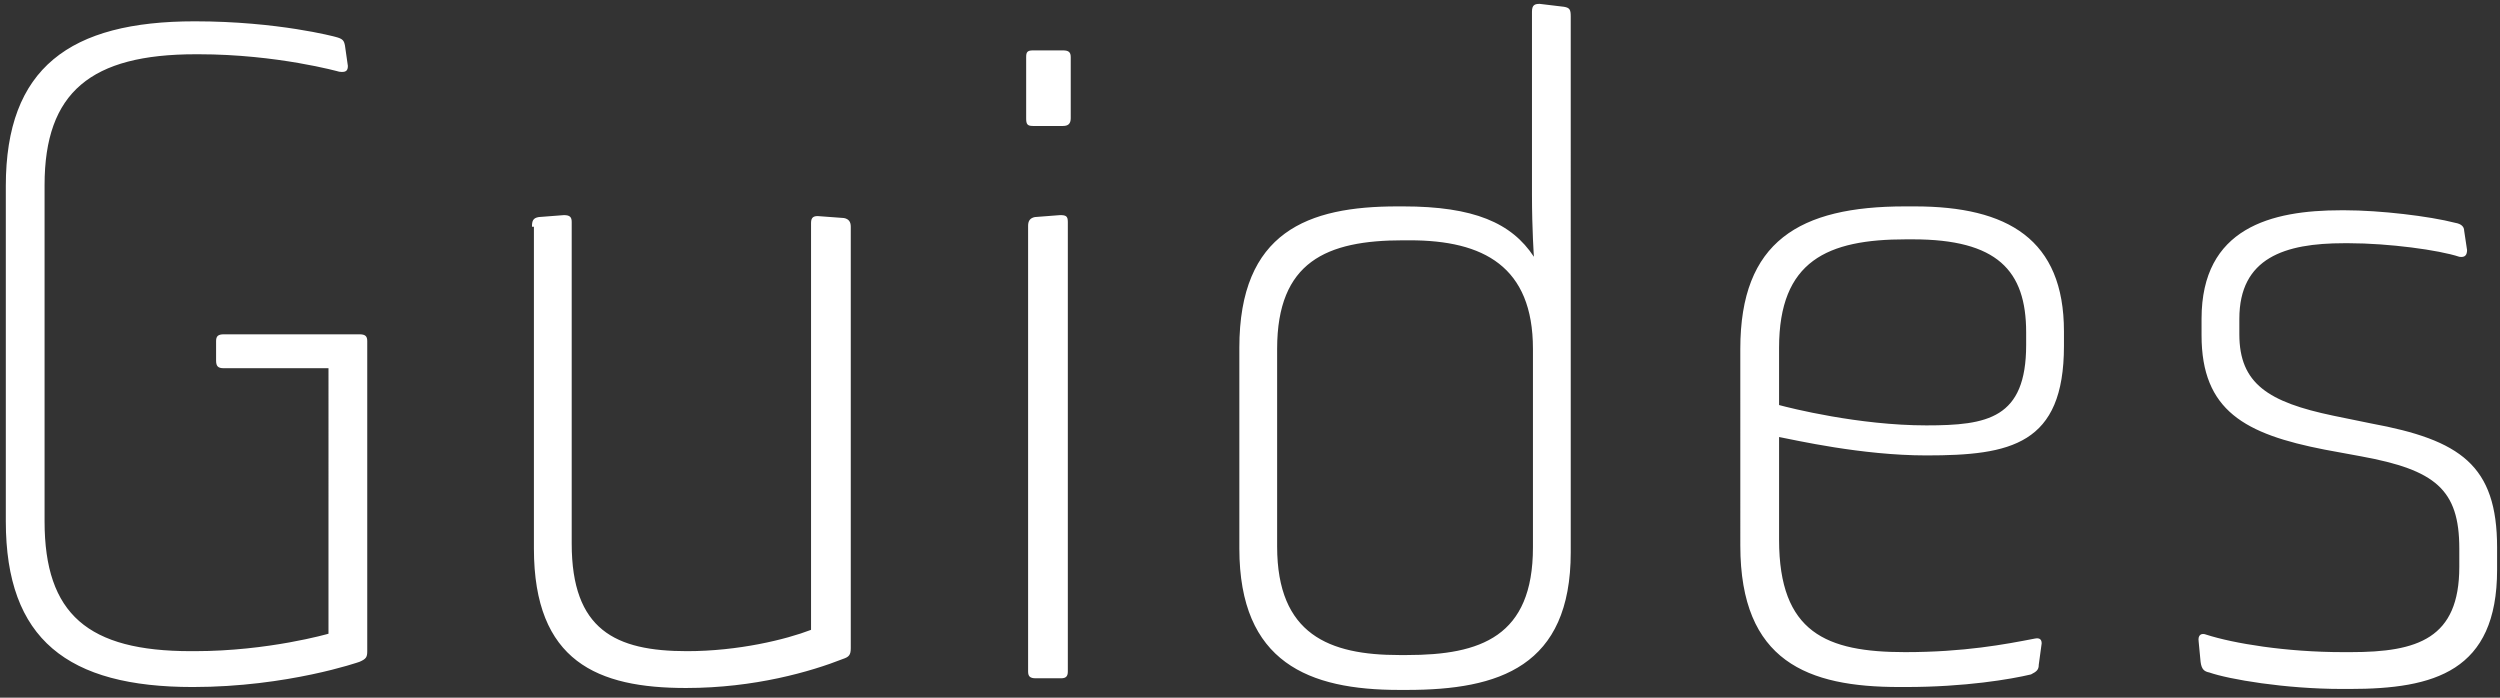<svg id="Layer_1" xmlns="http://www.w3.org/2000/svg" width="258" height="72" viewBox="-176 361 258 72"><rect x="-176" y="361" width="258" height="72" fill="#333333" stroke="none"/><style>.st0{enable-background:new}.st1{fill:#fff}</style><title>Guides</title><g id="Page-1"><g class="st0" id="Guides-TOC"><path class="st1" d="M5.6 722.2c0-12.2 6.6-17 19.5-17 8.6 0 14.5 1.6 14.5 1.6.8.2.9.4 1 .9l.3 2.1c0 .5-.2.7-.9.6 0 0-6.4-1.8-14.5-1.8h-.3c-10.8 0-15.6 3.9-15.6 13.5v34.7c0 9.6 4.5 13.4 15.1 13.4h.4c7.6 0 13.8-1.8 13.8-1.8V741H28.1c-.6 0-.8-.2-.8-.8v-2c0-.5.2-.7.8-.7h14c.6 0 .8.2.8.7v32c0 .6-.1.8-.8 1.1 0 0-7.4 2.6-17.2 2.6-12.9 0-19.3-4.9-19.3-17.1v-34.6zM59.9 726.4c0-.6.1-.9.7-1l2.6-.2c.6 0 .8.2.8.7v33.2c0 8.9 4.5 11.1 11.9 11.1 5.3 0 10.2-1.2 12.8-2.2v-42c0-.6.3-.7.7-.7l2.7.2c.5.1.7.4.7.9v43.5c0 .7-.2.9-.8 1.1-3.3 1.3-9.1 3-16.2 3-9.1 0-15.7-2.7-15.7-14.4v-33.2zM110.9 708.9c0-.5.1-.7.7-.7h3.1c.6 0 .8.2.8.7v6.3c0 .6-.3.8-.8.8h-3.1c-.6 0-.7-.2-.7-.8v-6.3zm.2 17.4c0-.5.2-.8.7-.9l2.6-.2c.6 0 .8.1.8.7v46.4c0 .5-.2.7-.7.7h-2.6c-.6 0-.8-.2-.8-.7v-46zM132.9 738.9c0-12 7.1-14.6 16.3-14.6h.6c7.3 0 11.2 1.7 13.5 5.2 0 0-.2-2.8-.2-6.4v-18.9c0-.7.3-.8.8-.8l2.5.3c.6.1.7.3.7 1V760c0 11.8-7.4 14.2-16.9 14.2h-.8c-9.3 0-16.5-2.8-16.5-14.6v-20.7zm17.3 31.7c7.6 0 13-1.9 13-11.1V739c0-8.5-5.1-11.2-12.7-11.2h-.7c-7.9 0-13 2.2-13 11.2v20.4c0 9.1 5.4 11.2 12.6 11.2h.8zM184.6 739c0-11.1 6.1-14.7 17-14.7h1c9.6 0 15.4 3.4 15.4 12.9v1.5c0 10.2-5.5 11.3-14.2 11.3-6.7 0-13.6-1.6-15.2-1.9v10.6c0 9.6 4.9 11.6 13 11.6 6.1 0 10.3-.8 13.4-1.4.5-.1.7.1.7.5l-.3 2.2c0 .5-.2.7-.8 1-2.1.5-6.8 1.3-12.9 1.3h-.7c-9.4 0-16.4-2.6-16.4-14.6V739zm4 5.8c1.1.3 8.2 2.1 15.2 2.1 6.3 0 10.3-.7 10.3-8.3v-1.3c0-6.4-3-9.6-11.7-9.6h-.7c-8.1 0-13.1 2.2-13.1 11.2v5.9zM231.9 769.2c-.1-.7.3-.9.8-.7 2.8.9 8.2 1.8 14.1 1.8h.8c6.9 0 11.2-1.4 11.2-8.8v-1.9c0-6.1-2.5-8.1-10.1-9.5l-3.8-.7c-8.2-1.6-12.7-4-12.7-11.8v-1.7c0-9.4 7.2-11.2 14.4-11.2h.4c3.6 0 8.7.6 11.4 1.3.6.1.9.4.9.8l.3 2c0 .5-.2.8-.8.7-2.1-.7-7.3-1.4-11.4-1.4h-.5c-6.1 0-10.8 1.5-10.8 7.8v1.6c0 5.1 3 7 9.7 8.4l3.9.8c9.2 1.7 13 4.3 13 12.8v2.3c0 10.5-6.5 12.3-15.2 12.3h-.8c-5.9 0-11.7-1-13.7-1.7-.5-.1-.8-.3-.9-1.1l-.2-2.1z" transform="translate(-181 -342)"/></g></g></svg>
